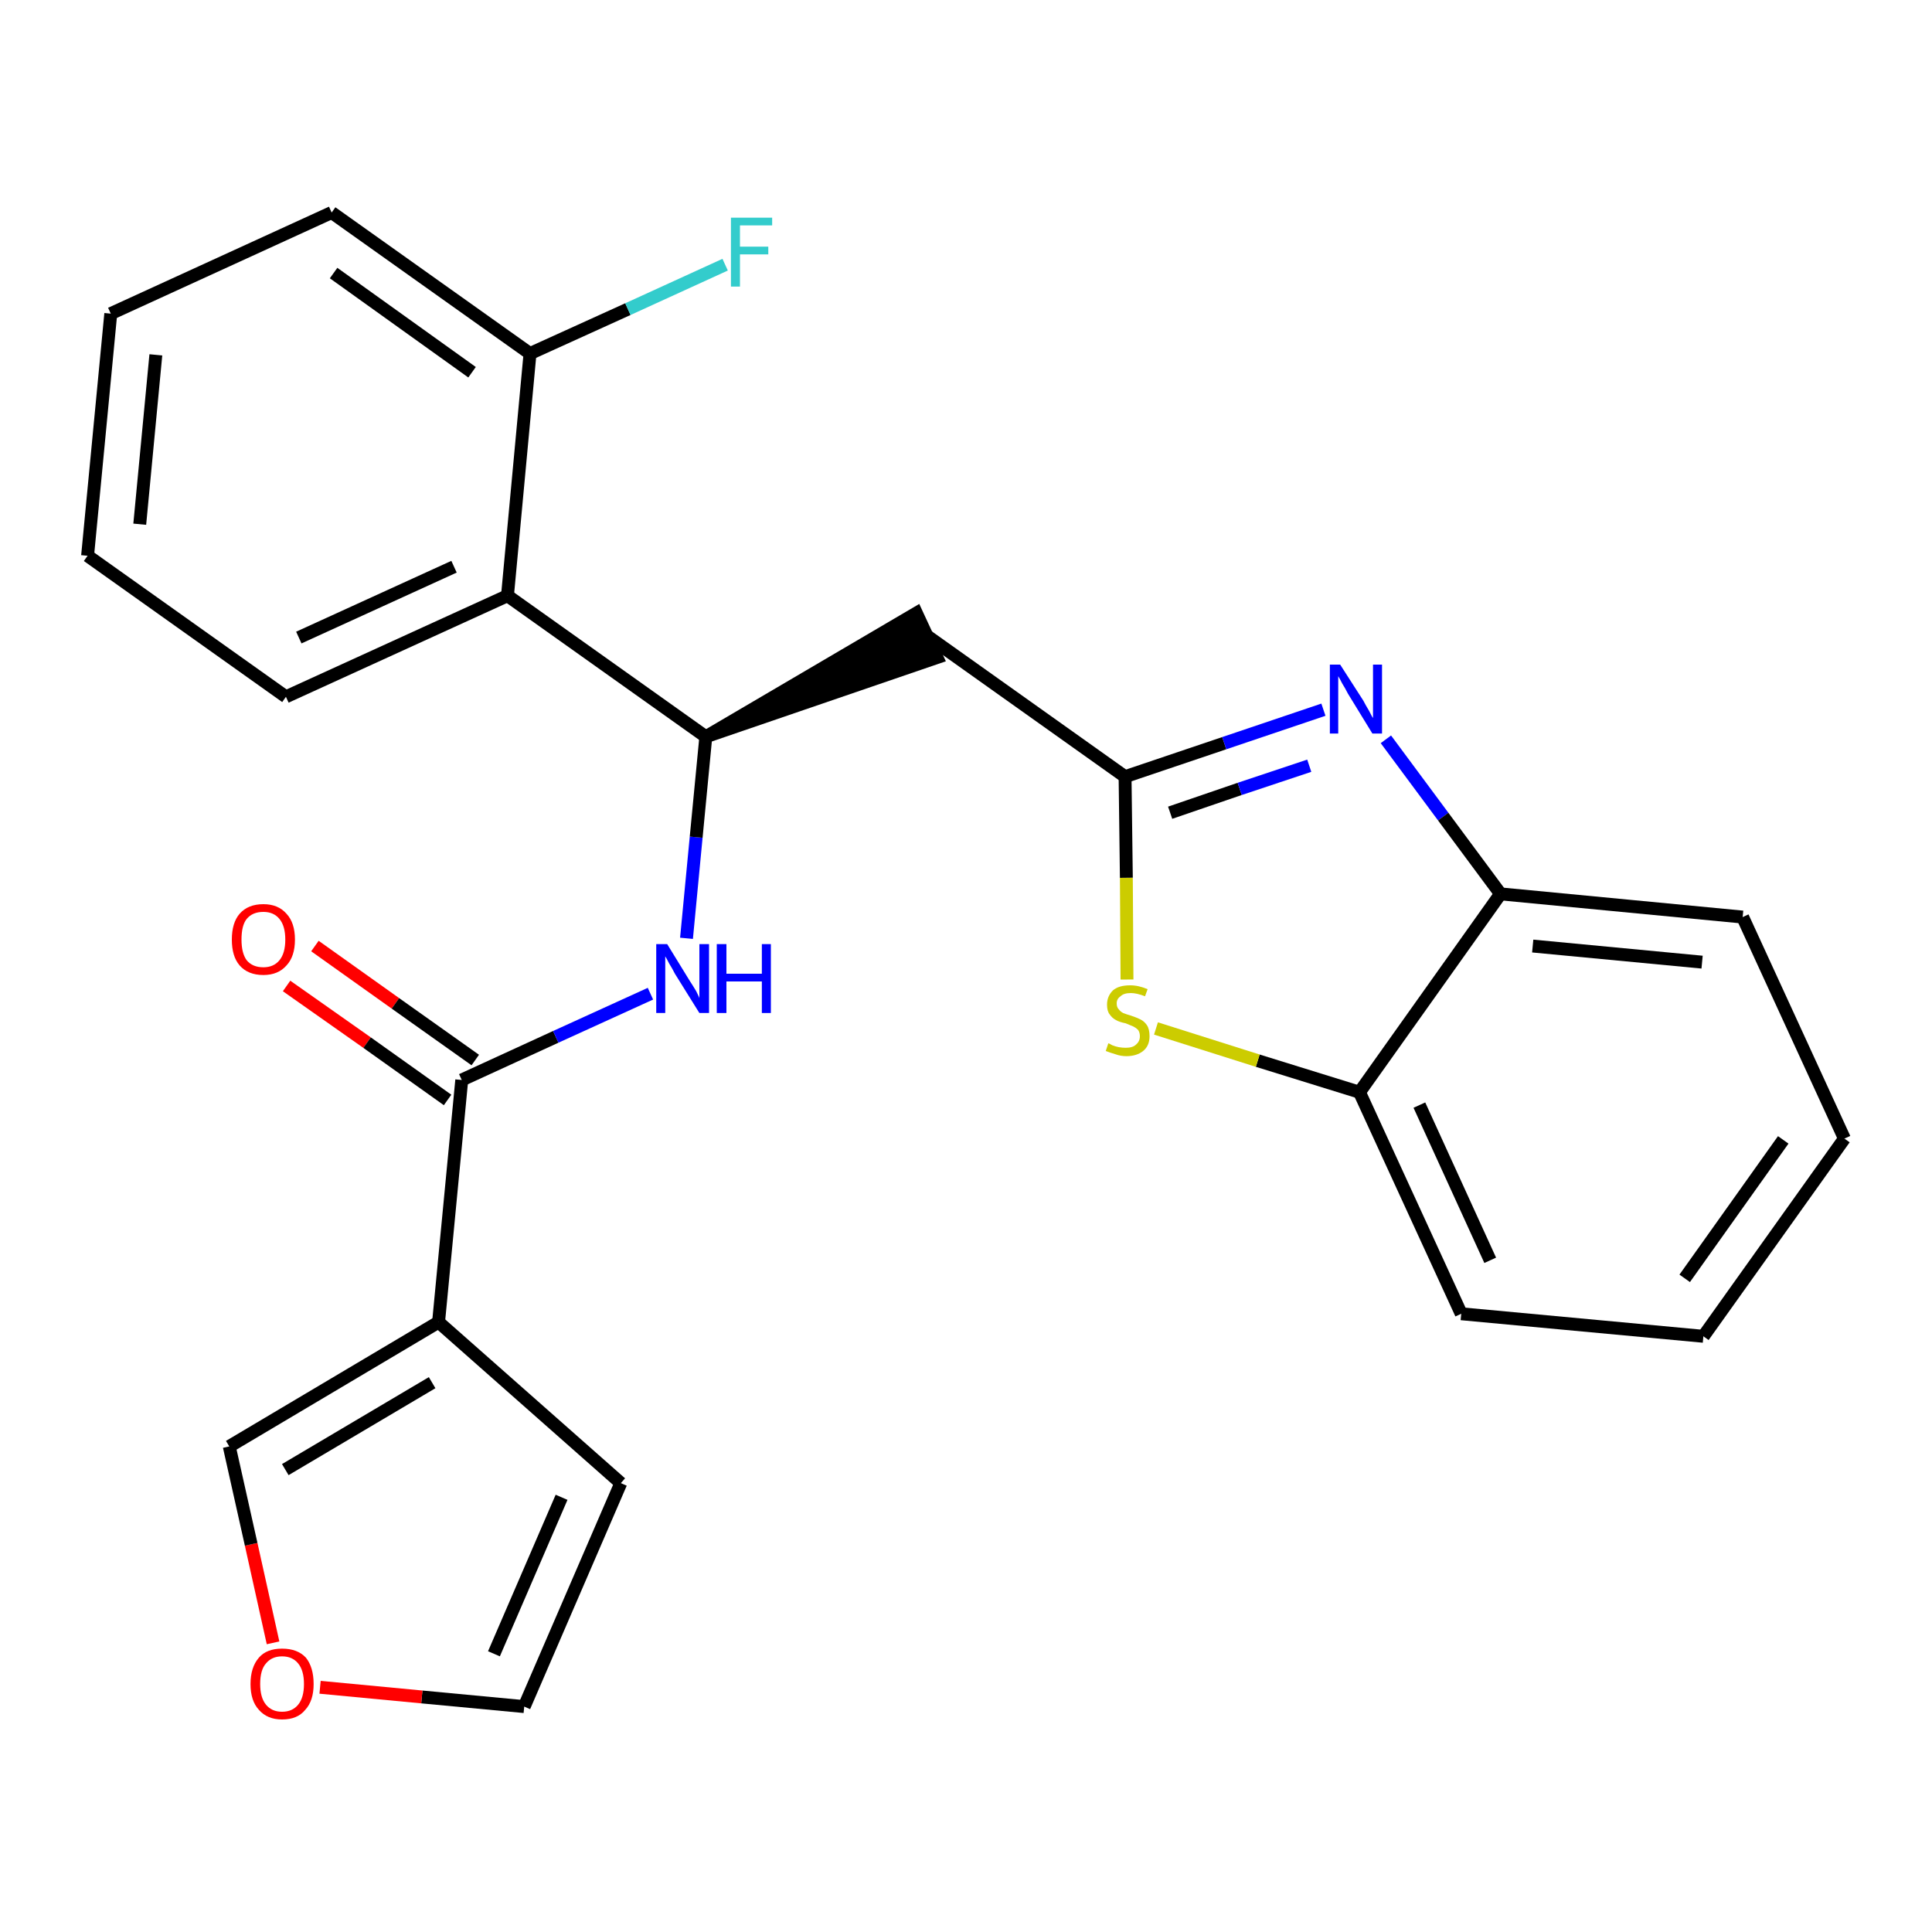 <?xml version='1.0' encoding='iso-8859-1'?>
<svg version='1.1' baseProfile='full'
              xmlns='http://www.w3.org/2000/svg'
                      xmlns:rdkit='http://www.rdkit.org/xml'
                      xmlns:xlink='http://www.w3.org/1999/xlink'
                  xml:space='preserve'
width='300px' height='300px' viewBox='0 0 300 300'>
<!-- END OF HEADER -->
<path class='bond-0 atom-0 atom-1' d='M 44.5,153.1 L 57.0,161.9' style='fill:none;fill-rule:evenodd;stroke:#FF0000;stroke-width:2.0px;stroke-linecap:butt;stroke-linejoin:miter;stroke-opacity:1' />
<path class='bond-0 atom-0 atom-1' d='M 57.0,161.9 L 69.5,170.8' style='fill:none;fill-rule:evenodd;stroke:#000000;stroke-width:2.0px;stroke-linecap:butt;stroke-linejoin:miter;stroke-opacity:1' />
<path class='bond-0 atom-0 atom-1' d='M 48.9,146.9 L 61.4,155.8' style='fill:none;fill-rule:evenodd;stroke:#FF0000;stroke-width:2.0px;stroke-linecap:butt;stroke-linejoin:miter;stroke-opacity:1' />
<path class='bond-0 atom-0 atom-1' d='M 61.4,155.8 L 73.8,164.6' style='fill:none;fill-rule:evenodd;stroke:#000000;stroke-width:2.0px;stroke-linecap:butt;stroke-linejoin:miter;stroke-opacity:1' />
<path class='bond-1 atom-1 atom-2' d='M 71.7,167.7 L 86.3,161.0' style='fill:none;fill-rule:evenodd;stroke:#000000;stroke-width:2.0px;stroke-linecap:butt;stroke-linejoin:miter;stroke-opacity:1' />
<path class='bond-1 atom-1 atom-2' d='M 86.3,161.0 L 101.0,154.3' style='fill:none;fill-rule:evenodd;stroke:#0000FF;stroke-width:2.0px;stroke-linecap:butt;stroke-linejoin:miter;stroke-opacity:1' />
<path class='bond-20 atom-1 atom-21' d='M 71.7,167.7 L 68.1,205.3' style='fill:none;fill-rule:evenodd;stroke:#000000;stroke-width:2.0px;stroke-linecap:butt;stroke-linejoin:miter;stroke-opacity:1' />
<path class='bond-2 atom-2 atom-3' d='M 106.6,145.7 L 108.1,130.0' style='fill:none;fill-rule:evenodd;stroke:#0000FF;stroke-width:2.0px;stroke-linecap:butt;stroke-linejoin:miter;stroke-opacity:1' />
<path class='bond-2 atom-2 atom-3' d='M 108.1,130.0 L 109.6,114.4' style='fill:none;fill-rule:evenodd;stroke:#000000;stroke-width:2.0px;stroke-linecap:butt;stroke-linejoin:miter;stroke-opacity:1' />
<path class='bond-3 atom-3 atom-4' d='M 109.6,114.4 L 145.5,102.1 L 142.3,95.2 Z' style='fill:#000000;fill-rule:evenodd;fill-opacity:1;stroke:#000000;stroke-width:2.0px;stroke-linecap:butt;stroke-linejoin:miter;stroke-opacity:1;' />
<path class='bond-13 atom-3 atom-14' d='M 109.6,114.4 L 78.8,92.5' style='fill:none;fill-rule:evenodd;stroke:#000000;stroke-width:2.0px;stroke-linecap:butt;stroke-linejoin:miter;stroke-opacity:1' />
<path class='bond-4 atom-4 atom-5' d='M 143.9,98.7 L 174.7,120.6' style='fill:none;fill-rule:evenodd;stroke:#000000;stroke-width:2.0px;stroke-linecap:butt;stroke-linejoin:miter;stroke-opacity:1' />
<path class='bond-5 atom-5 atom-6' d='M 174.7,120.6 L 190.1,115.4' style='fill:none;fill-rule:evenodd;stroke:#000000;stroke-width:2.0px;stroke-linecap:butt;stroke-linejoin:miter;stroke-opacity:1' />
<path class='bond-5 atom-5 atom-6' d='M 190.1,115.4 L 205.5,110.2' style='fill:none;fill-rule:evenodd;stroke:#0000FF;stroke-width:2.0px;stroke-linecap:butt;stroke-linejoin:miter;stroke-opacity:1' />
<path class='bond-5 atom-5 atom-6' d='M 181.7,126.2 L 192.5,122.5' style='fill:none;fill-rule:evenodd;stroke:#000000;stroke-width:2.0px;stroke-linecap:butt;stroke-linejoin:miter;stroke-opacity:1' />
<path class='bond-5 atom-5 atom-6' d='M 192.5,122.5 L 203.3,118.9' style='fill:none;fill-rule:evenodd;stroke:#0000FF;stroke-width:2.0px;stroke-linecap:butt;stroke-linejoin:miter;stroke-opacity:1' />
<path class='bond-25 atom-13 atom-5' d='M 175.0,152.1 L 174.9,136.3' style='fill:none;fill-rule:evenodd;stroke:#CCCC00;stroke-width:2.0px;stroke-linecap:butt;stroke-linejoin:miter;stroke-opacity:1' />
<path class='bond-25 atom-13 atom-5' d='M 174.9,136.3 L 174.7,120.6' style='fill:none;fill-rule:evenodd;stroke:#000000;stroke-width:2.0px;stroke-linecap:butt;stroke-linejoin:miter;stroke-opacity:1' />
<path class='bond-6 atom-6 atom-7' d='M 215.2,114.8 L 224.1,126.8' style='fill:none;fill-rule:evenodd;stroke:#0000FF;stroke-width:2.0px;stroke-linecap:butt;stroke-linejoin:miter;stroke-opacity:1' />
<path class='bond-6 atom-6 atom-7' d='M 224.1,126.8 L 233.0,138.8' style='fill:none;fill-rule:evenodd;stroke:#000000;stroke-width:2.0px;stroke-linecap:butt;stroke-linejoin:miter;stroke-opacity:1' />
<path class='bond-7 atom-7 atom-8' d='M 233.0,138.8 L 270.6,142.4' style='fill:none;fill-rule:evenodd;stroke:#000000;stroke-width:2.0px;stroke-linecap:butt;stroke-linejoin:miter;stroke-opacity:1' />
<path class='bond-7 atom-7 atom-8' d='M 238.0,146.9 L 264.3,149.4' style='fill:none;fill-rule:evenodd;stroke:#000000;stroke-width:2.0px;stroke-linecap:butt;stroke-linejoin:miter;stroke-opacity:1' />
<path class='bond-28 atom-12 atom-7' d='M 211.1,169.6 L 233.0,138.8' style='fill:none;fill-rule:evenodd;stroke:#000000;stroke-width:2.0px;stroke-linecap:butt;stroke-linejoin:miter;stroke-opacity:1' />
<path class='bond-8 atom-8 atom-9' d='M 270.6,142.4 L 286.4,176.8' style='fill:none;fill-rule:evenodd;stroke:#000000;stroke-width:2.0px;stroke-linecap:butt;stroke-linejoin:miter;stroke-opacity:1' />
<path class='bond-9 atom-9 atom-10' d='M 286.4,176.8 L 264.5,207.5' style='fill:none;fill-rule:evenodd;stroke:#000000;stroke-width:2.0px;stroke-linecap:butt;stroke-linejoin:miter;stroke-opacity:1' />
<path class='bond-9 atom-9 atom-10' d='M 276.9,177.0 L 261.6,198.5' style='fill:none;fill-rule:evenodd;stroke:#000000;stroke-width:2.0px;stroke-linecap:butt;stroke-linejoin:miter;stroke-opacity:1' />
<path class='bond-10 atom-10 atom-11' d='M 264.5,207.5 L 226.9,204.0' style='fill:none;fill-rule:evenodd;stroke:#000000;stroke-width:2.0px;stroke-linecap:butt;stroke-linejoin:miter;stroke-opacity:1' />
<path class='bond-11 atom-11 atom-12' d='M 226.9,204.0 L 211.1,169.6' style='fill:none;fill-rule:evenodd;stroke:#000000;stroke-width:2.0px;stroke-linecap:butt;stroke-linejoin:miter;stroke-opacity:1' />
<path class='bond-11 atom-11 atom-12' d='M 231.4,195.7 L 220.4,171.6' style='fill:none;fill-rule:evenodd;stroke:#000000;stroke-width:2.0px;stroke-linecap:butt;stroke-linejoin:miter;stroke-opacity:1' />
<path class='bond-12 atom-12 atom-13' d='M 211.1,169.6 L 195.3,164.7' style='fill:none;fill-rule:evenodd;stroke:#000000;stroke-width:2.0px;stroke-linecap:butt;stroke-linejoin:miter;stroke-opacity:1' />
<path class='bond-12 atom-12 atom-13' d='M 195.3,164.7 L 179.5,159.7' style='fill:none;fill-rule:evenodd;stroke:#CCCC00;stroke-width:2.0px;stroke-linecap:butt;stroke-linejoin:miter;stroke-opacity:1' />
<path class='bond-14 atom-14 atom-15' d='M 78.8,92.5 L 44.4,108.2' style='fill:none;fill-rule:evenodd;stroke:#000000;stroke-width:2.0px;stroke-linecap:butt;stroke-linejoin:miter;stroke-opacity:1' />
<path class='bond-14 atom-14 atom-15' d='M 70.5,88.0 L 46.4,99.0' style='fill:none;fill-rule:evenodd;stroke:#000000;stroke-width:2.0px;stroke-linecap:butt;stroke-linejoin:miter;stroke-opacity:1' />
<path class='bond-26 atom-19 atom-14' d='M 82.3,54.9 L 78.8,92.5' style='fill:none;fill-rule:evenodd;stroke:#000000;stroke-width:2.0px;stroke-linecap:butt;stroke-linejoin:miter;stroke-opacity:1' />
<path class='bond-15 atom-15 atom-16' d='M 44.4,108.2 L 13.6,86.3' style='fill:none;fill-rule:evenodd;stroke:#000000;stroke-width:2.0px;stroke-linecap:butt;stroke-linejoin:miter;stroke-opacity:1' />
<path class='bond-16 atom-16 atom-17' d='M 13.6,86.3 L 17.2,48.7' style='fill:none;fill-rule:evenodd;stroke:#000000;stroke-width:2.0px;stroke-linecap:butt;stroke-linejoin:miter;stroke-opacity:1' />
<path class='bond-16 atom-16 atom-17' d='M 21.7,81.4 L 24.2,55.1' style='fill:none;fill-rule:evenodd;stroke:#000000;stroke-width:2.0px;stroke-linecap:butt;stroke-linejoin:miter;stroke-opacity:1' />
<path class='bond-17 atom-17 atom-18' d='M 17.2,48.7 L 51.5,33.0' style='fill:none;fill-rule:evenodd;stroke:#000000;stroke-width:2.0px;stroke-linecap:butt;stroke-linejoin:miter;stroke-opacity:1' />
<path class='bond-18 atom-18 atom-19' d='M 51.5,33.0 L 82.3,54.9' style='fill:none;fill-rule:evenodd;stroke:#000000;stroke-width:2.0px;stroke-linecap:butt;stroke-linejoin:miter;stroke-opacity:1' />
<path class='bond-18 atom-18 atom-19' d='M 51.8,42.4 L 73.3,57.8' style='fill:none;fill-rule:evenodd;stroke:#000000;stroke-width:2.0px;stroke-linecap:butt;stroke-linejoin:miter;stroke-opacity:1' />
<path class='bond-19 atom-19 atom-20' d='M 82.3,54.9 L 97.5,48.0' style='fill:none;fill-rule:evenodd;stroke:#000000;stroke-width:2.0px;stroke-linecap:butt;stroke-linejoin:miter;stroke-opacity:1' />
<path class='bond-19 atom-19 atom-20' d='M 97.5,48.0 L 112.6,41.1' style='fill:none;fill-rule:evenodd;stroke:#33CCCC;stroke-width:2.0px;stroke-linecap:butt;stroke-linejoin:miter;stroke-opacity:1' />
<path class='bond-21 atom-21 atom-22' d='M 68.1,205.3 L 96.4,230.3' style='fill:none;fill-rule:evenodd;stroke:#000000;stroke-width:2.0px;stroke-linecap:butt;stroke-linejoin:miter;stroke-opacity:1' />
<path class='bond-27 atom-25 atom-21' d='M 35.6,224.6 L 68.1,205.3' style='fill:none;fill-rule:evenodd;stroke:#000000;stroke-width:2.0px;stroke-linecap:butt;stroke-linejoin:miter;stroke-opacity:1' />
<path class='bond-27 atom-25 atom-21' d='M 44.3,228.2 L 67.1,214.7' style='fill:none;fill-rule:evenodd;stroke:#000000;stroke-width:2.0px;stroke-linecap:butt;stroke-linejoin:miter;stroke-opacity:1' />
<path class='bond-22 atom-22 atom-23' d='M 96.4,230.3 L 81.4,265.0' style='fill:none;fill-rule:evenodd;stroke:#000000;stroke-width:2.0px;stroke-linecap:butt;stroke-linejoin:miter;stroke-opacity:1' />
<path class='bond-22 atom-22 atom-23' d='M 87.2,232.5 L 76.7,256.8' style='fill:none;fill-rule:evenodd;stroke:#000000;stroke-width:2.0px;stroke-linecap:butt;stroke-linejoin:miter;stroke-opacity:1' />
<path class='bond-23 atom-23 atom-24' d='M 81.4,265.0 L 65.5,263.5' style='fill:none;fill-rule:evenodd;stroke:#000000;stroke-width:2.0px;stroke-linecap:butt;stroke-linejoin:miter;stroke-opacity:1' />
<path class='bond-23 atom-23 atom-24' d='M 65.5,263.5 L 49.7,262.0' style='fill:none;fill-rule:evenodd;stroke:#FF0000;stroke-width:2.0px;stroke-linecap:butt;stroke-linejoin:miter;stroke-opacity:1' />
<path class='bond-24 atom-24 atom-25' d='M 42.4,255.1 L 39.0,239.8' style='fill:none;fill-rule:evenodd;stroke:#FF0000;stroke-width:2.0px;stroke-linecap:butt;stroke-linejoin:miter;stroke-opacity:1' />
<path class='bond-24 atom-24 atom-25' d='M 39.0,239.8 L 35.6,224.6' style='fill:none;fill-rule:evenodd;stroke:#000000;stroke-width:2.0px;stroke-linecap:butt;stroke-linejoin:miter;stroke-opacity:1' />
<path  class='atom-0' d='M 36.0 145.9
Q 36.0 143.3, 37.2 141.9
Q 38.5 140.4, 40.9 140.4
Q 43.2 140.4, 44.5 141.9
Q 45.8 143.3, 45.8 145.9
Q 45.8 148.5, 44.5 149.9
Q 43.2 151.4, 40.9 151.4
Q 38.5 151.4, 37.2 149.9
Q 36.0 148.5, 36.0 145.9
M 40.9 150.2
Q 42.5 150.2, 43.4 149.1
Q 44.3 148.0, 44.3 145.9
Q 44.3 143.8, 43.4 142.7
Q 42.5 141.6, 40.9 141.6
Q 39.2 141.6, 38.3 142.7
Q 37.5 143.7, 37.5 145.9
Q 37.5 148.0, 38.3 149.1
Q 39.2 150.2, 40.9 150.2
' fill='#FF0000'/>
<path  class='atom-2' d='M 103.6 146.6
L 107.1 152.3
Q 107.5 152.9, 108.1 153.9
Q 108.6 154.9, 108.6 155.0
L 108.6 146.6
L 110.1 146.6
L 110.1 157.3
L 108.6 157.3
L 104.8 151.2
Q 104.4 150.4, 103.9 149.6
Q 103.5 148.8, 103.3 148.5
L 103.3 157.3
L 101.9 157.3
L 101.9 146.6
L 103.6 146.6
' fill='#0000FF'/>
<path  class='atom-2' d='M 111.3 146.6
L 112.8 146.6
L 112.8 151.2
L 118.3 151.2
L 118.3 146.6
L 119.7 146.6
L 119.7 157.3
L 118.3 157.3
L 118.3 152.4
L 112.8 152.4
L 112.8 157.3
L 111.3 157.3
L 111.3 146.6
' fill='#0000FF'/>
<path  class='atom-6' d='M 208.1 103.2
L 211.7 108.8
Q 212.0 109.4, 212.6 110.4
Q 213.1 111.4, 213.2 111.5
L 213.2 103.2
L 214.6 103.2
L 214.6 113.9
L 213.1 113.9
L 209.3 107.7
Q 208.9 106.9, 208.4 106.1
Q 208.0 105.3, 207.8 105.0
L 207.8 113.9
L 206.5 113.9
L 206.5 103.2
L 208.1 103.2
' fill='#0000FF'/>
<path  class='atom-13' d='M 172.1 162.0
Q 172.2 162.0, 172.7 162.3
Q 173.2 162.5, 173.7 162.6
Q 174.3 162.7, 174.8 162.7
Q 175.9 162.7, 176.4 162.2
Q 177.0 161.7, 177.0 160.9
Q 177.0 160.3, 176.7 159.9
Q 176.4 159.6, 176.0 159.4
Q 175.5 159.2, 174.8 158.9
Q 173.8 158.7, 173.3 158.4
Q 172.7 158.1, 172.3 157.5
Q 171.9 157.0, 171.9 156.0
Q 171.9 154.7, 172.8 153.8
Q 173.7 153.0, 175.5 153.0
Q 176.8 153.0, 178.2 153.6
L 177.8 154.7
Q 176.5 154.2, 175.6 154.2
Q 174.5 154.2, 174.0 154.7
Q 173.4 155.1, 173.4 155.8
Q 173.4 156.4, 173.7 156.7
Q 174.0 157.1, 174.4 157.3
Q 174.9 157.5, 175.6 157.7
Q 176.5 158.0, 177.1 158.3
Q 177.7 158.6, 178.1 159.2
Q 178.5 159.8, 178.5 160.9
Q 178.5 162.4, 177.5 163.2
Q 176.5 164.0, 174.9 164.0
Q 174.0 164.0, 173.2 163.7
Q 172.5 163.5, 171.7 163.2
L 172.1 162.0
' fill='#CCCC00'/>
<path  class='atom-20' d='M 113.5 33.8
L 119.9 33.8
L 119.9 35.0
L 114.9 35.0
L 114.9 38.3
L 119.3 38.3
L 119.3 39.5
L 114.9 39.5
L 114.9 44.5
L 113.5 44.5
L 113.5 33.8
' fill='#33CCCC'/>
<path  class='atom-24' d='M 38.9 261.5
Q 38.9 258.9, 40.2 257.4
Q 41.4 256.0, 43.8 256.0
Q 46.2 256.0, 47.5 257.4
Q 48.7 258.9, 48.7 261.5
Q 48.7 264.1, 47.4 265.5
Q 46.2 267.0, 43.8 267.0
Q 41.5 267.0, 40.2 265.5
Q 38.9 264.1, 38.9 261.5
M 43.8 265.8
Q 45.4 265.8, 46.3 264.7
Q 47.2 263.6, 47.2 261.5
Q 47.2 259.4, 46.3 258.3
Q 45.4 257.2, 43.8 257.2
Q 42.2 257.2, 41.3 258.3
Q 40.4 259.3, 40.4 261.5
Q 40.4 263.6, 41.3 264.7
Q 42.2 265.8, 43.8 265.8
' fill='#FF0000'/>
</svg>

